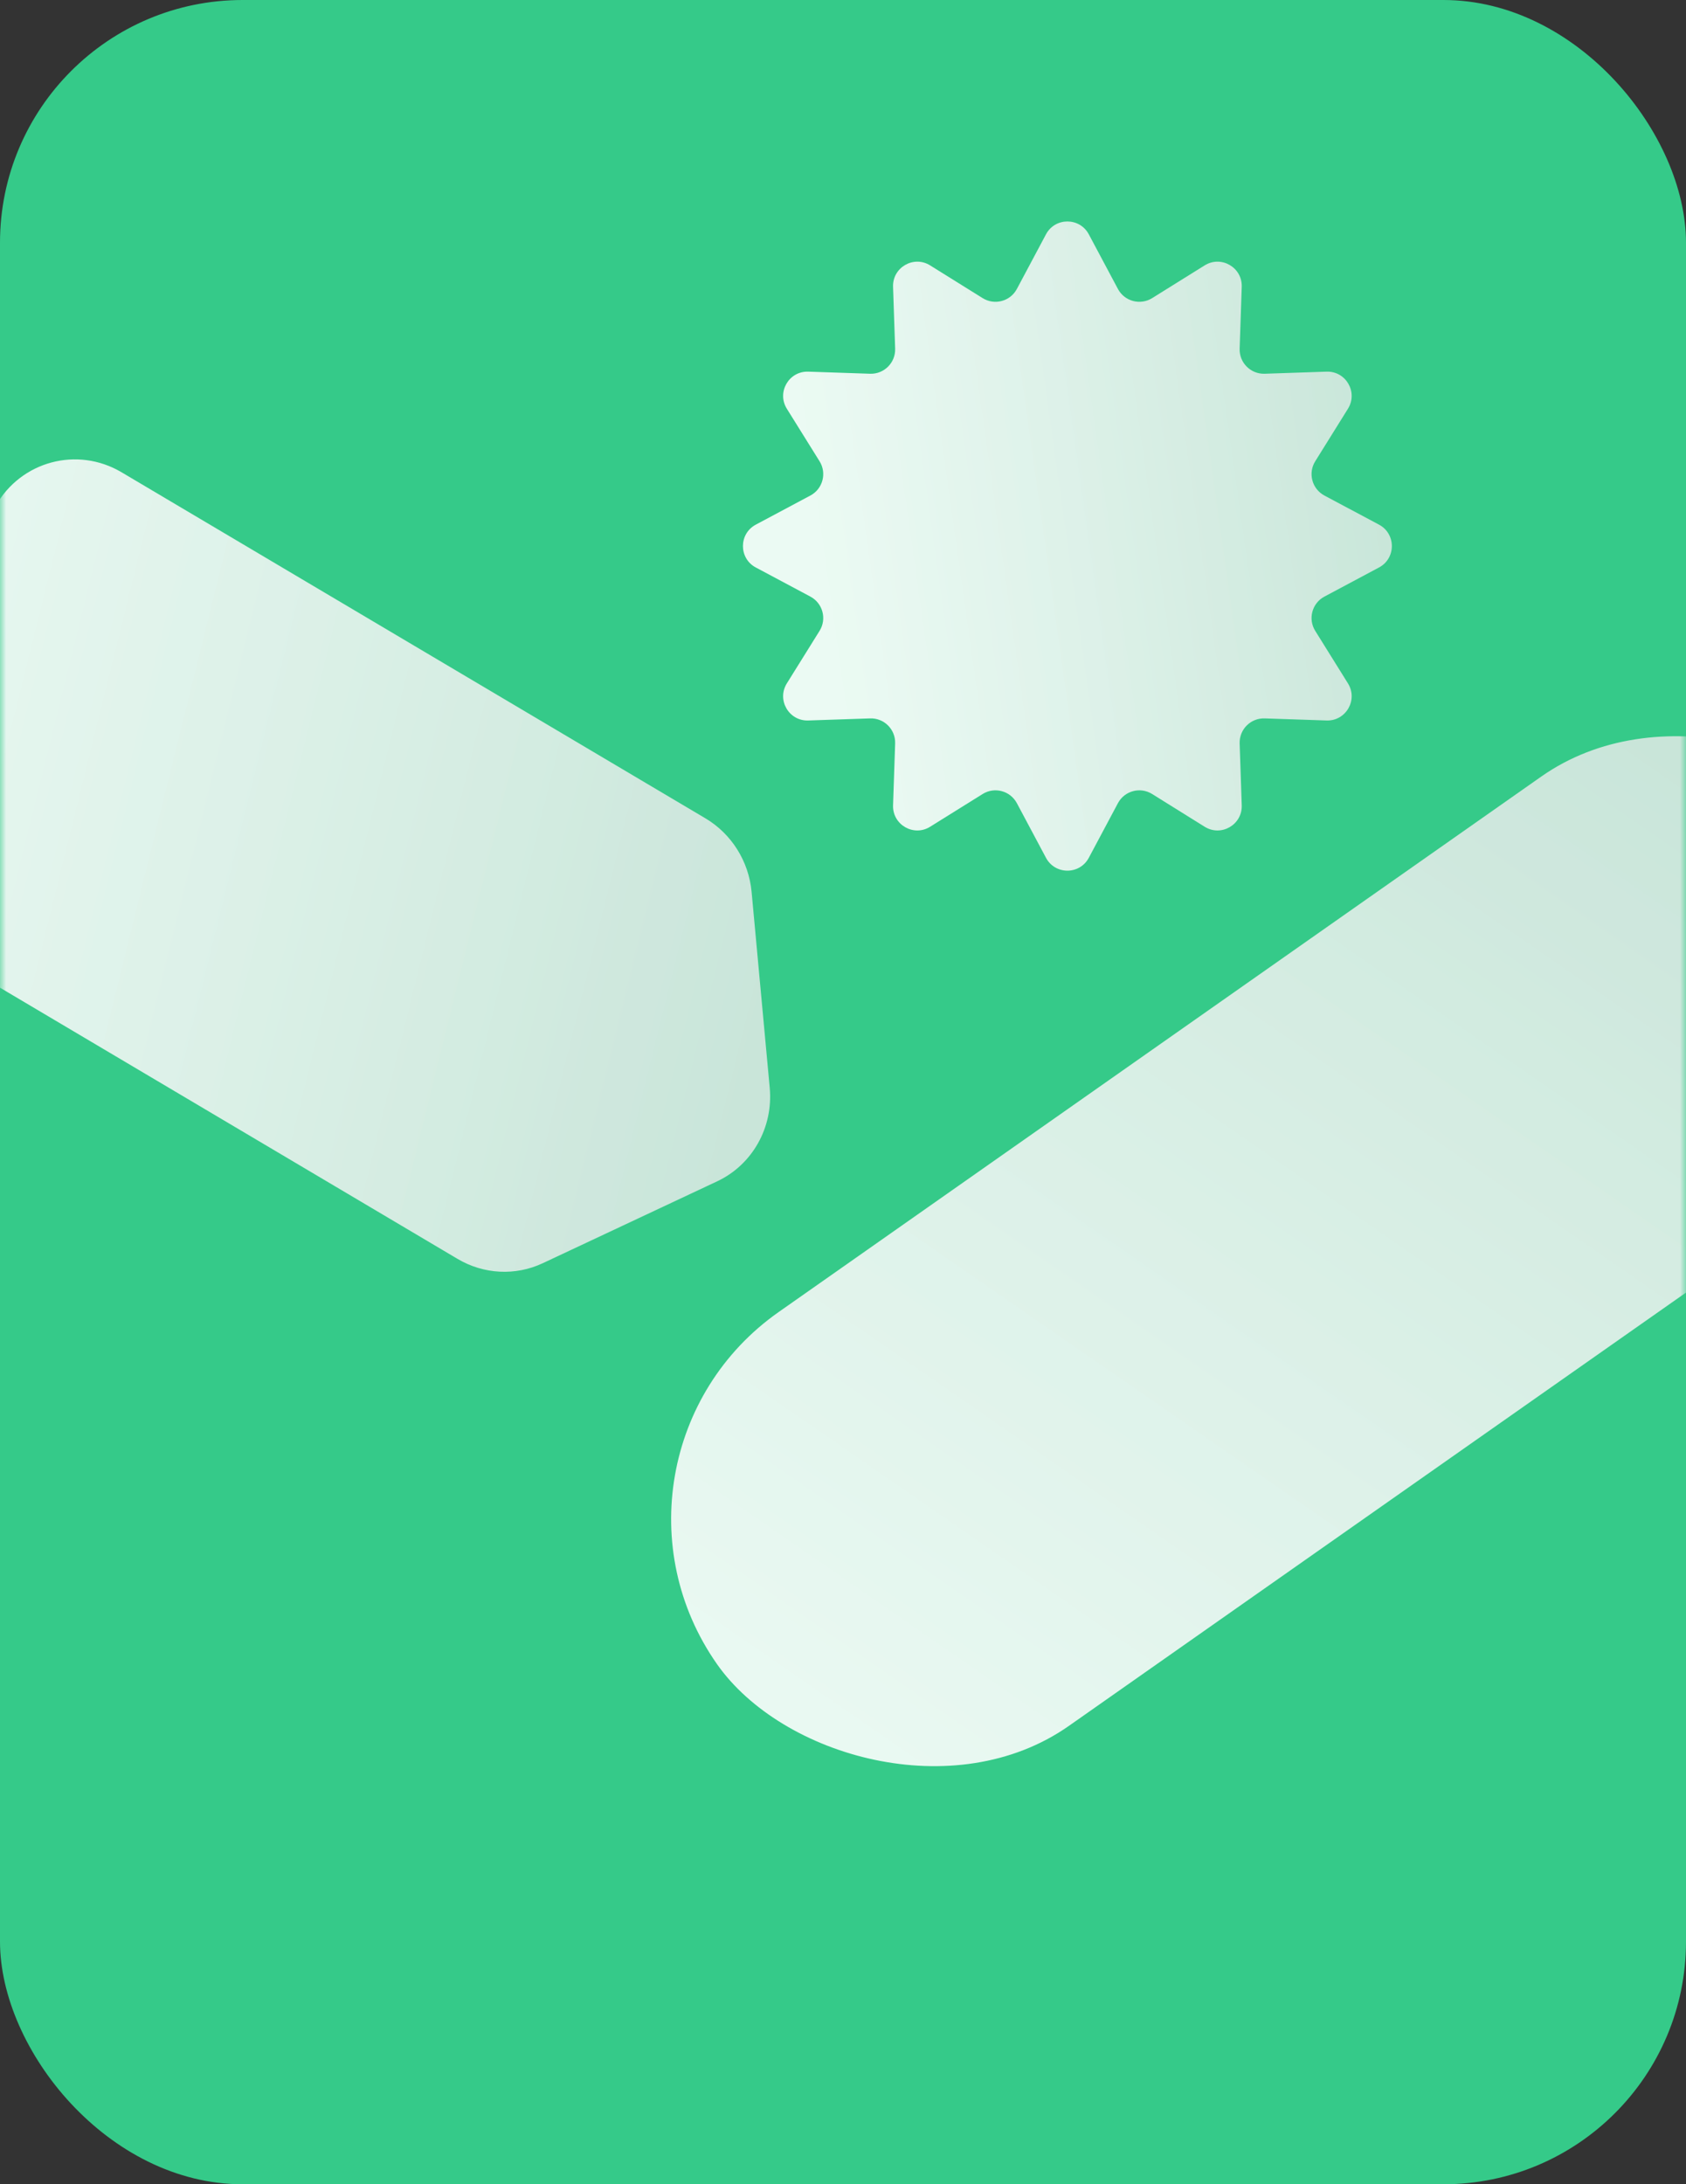 <svg width="139" height="180" viewBox="0 0 139 180" fill="none" xmlns="http://www.w3.org/2000/svg">
<rect x="0" y="0" width="139" height="180" fill="#333333" stroke="none"/>
<rect width="139" height="180" rx="20" fill="#35CA89"/>
<mask id="mask0_1489_10861" style="mask-type:alpha" maskUnits="userSpaceOnUse" x="0" y="0" width="139" height="180">
<rect width="139" height="180" rx="20" fill="#35CA89"/>
</mask>
<g mask="url(#mask0_1489_10861)">
<rect x="47.146" y="120.087" width="118.473" height="41.661" rx="20.831" transform="rotate(-35.063 47.146 120.087)" fill="url(#paint0_linear_1489_10861)"/>
<path d="M-0.364 41.704C1.72 38.002 6.371 36.755 10.026 38.921L58.152 67.433C60.308 68.71 61.73 70.971 61.964 73.493L63.459 89.646C63.76 92.907 62.027 95.989 59.123 97.351L44.744 104.099C42.499 105.153 39.879 105.019 37.723 103.742L-10.402 75.23C-14.057 73.065 -15.332 68.308 -13.248 64.605L-0.364 41.704Z" fill="url(#paint1_linear_1489_10861)"/>
<path d="M86.235 19.31C86.988 17.898 89.012 17.898 89.765 19.31L92.165 23.811C92.709 24.833 94.005 25.18 94.987 24.568L99.317 21.87C100.675 21.023 102.427 22.035 102.373 23.634L102.201 28.733C102.162 29.89 103.11 30.838 104.267 30.799L109.366 30.627C110.965 30.573 111.977 32.325 111.13 33.684L108.432 38.013C107.82 38.995 108.167 40.291 109.188 40.835L113.69 43.235C115.102 43.988 115.102 46.012 113.69 46.765L109.188 49.165C108.167 49.709 107.82 51.005 108.432 51.987L111.13 56.316C111.977 57.675 110.965 59.427 109.366 59.373L104.267 59.201C103.11 59.162 102.162 60.11 102.201 61.267L102.373 66.366C102.427 67.965 100.675 68.977 99.317 68.13L94.987 65.432C94.005 64.82 92.709 65.167 92.165 66.189L89.765 70.69C89.012 72.102 86.988 72.102 86.235 70.69L83.835 66.189C83.291 65.167 81.995 64.82 81.013 65.432L76.683 68.13C75.326 68.977 73.573 67.965 73.627 66.366L73.799 61.267C73.838 60.11 72.89 59.162 71.733 59.201L66.634 59.373C65.035 59.427 64.023 57.675 64.87 56.316L67.568 51.987C68.18 51.005 67.833 49.709 66.811 49.165L62.31 46.765C60.898 46.012 60.898 43.988 62.31 43.235L66.811 40.835C67.833 40.291 68.18 38.995 67.568 38.013L64.87 33.684C64.023 32.325 65.035 30.573 66.634 30.627L71.733 30.799C72.89 30.838 73.838 29.89 73.799 28.733L73.627 23.634C73.573 22.035 75.326 21.023 76.683 21.87L81.013 24.568C81.995 25.18 83.291 24.833 83.835 23.811L86.235 19.31Z" fill="url(#paint2_linear_1489_10861)"/>
</g>
<defs>
<linearGradient id="paint0_linear_1489_10861" x1="47.146" y1="157.992" x2="152.853" y2="118.919" gradientUnits="userSpaceOnUse">
<stop stop-color="white" stop-opacity="0.9"/>
<stop offset="1" stop-color="#C9E5D9"/>
</linearGradient>
<linearGradient id="paint1_linear_1489_10861" x1="-21.191" y1="64.473" x2="62.94" y2="85.292" gradientUnits="userSpaceOnUse">
<stop stop-color="white" stop-opacity="0.9"/>
<stop offset="1" stop-color="#C9E5D9"/>
</linearGradient>
<linearGradient id="paint2_linear_1489_10861" x1="54.072" y1="68.77" x2="116.646" y2="59.946" gradientUnits="userSpaceOnUse">
<stop offset="0.269" stop-color="white" stop-opacity="0.9"/>
<stop offset="1" stop-color="#C9E6D9"/>
</linearGradient>
</defs>
</svg>
